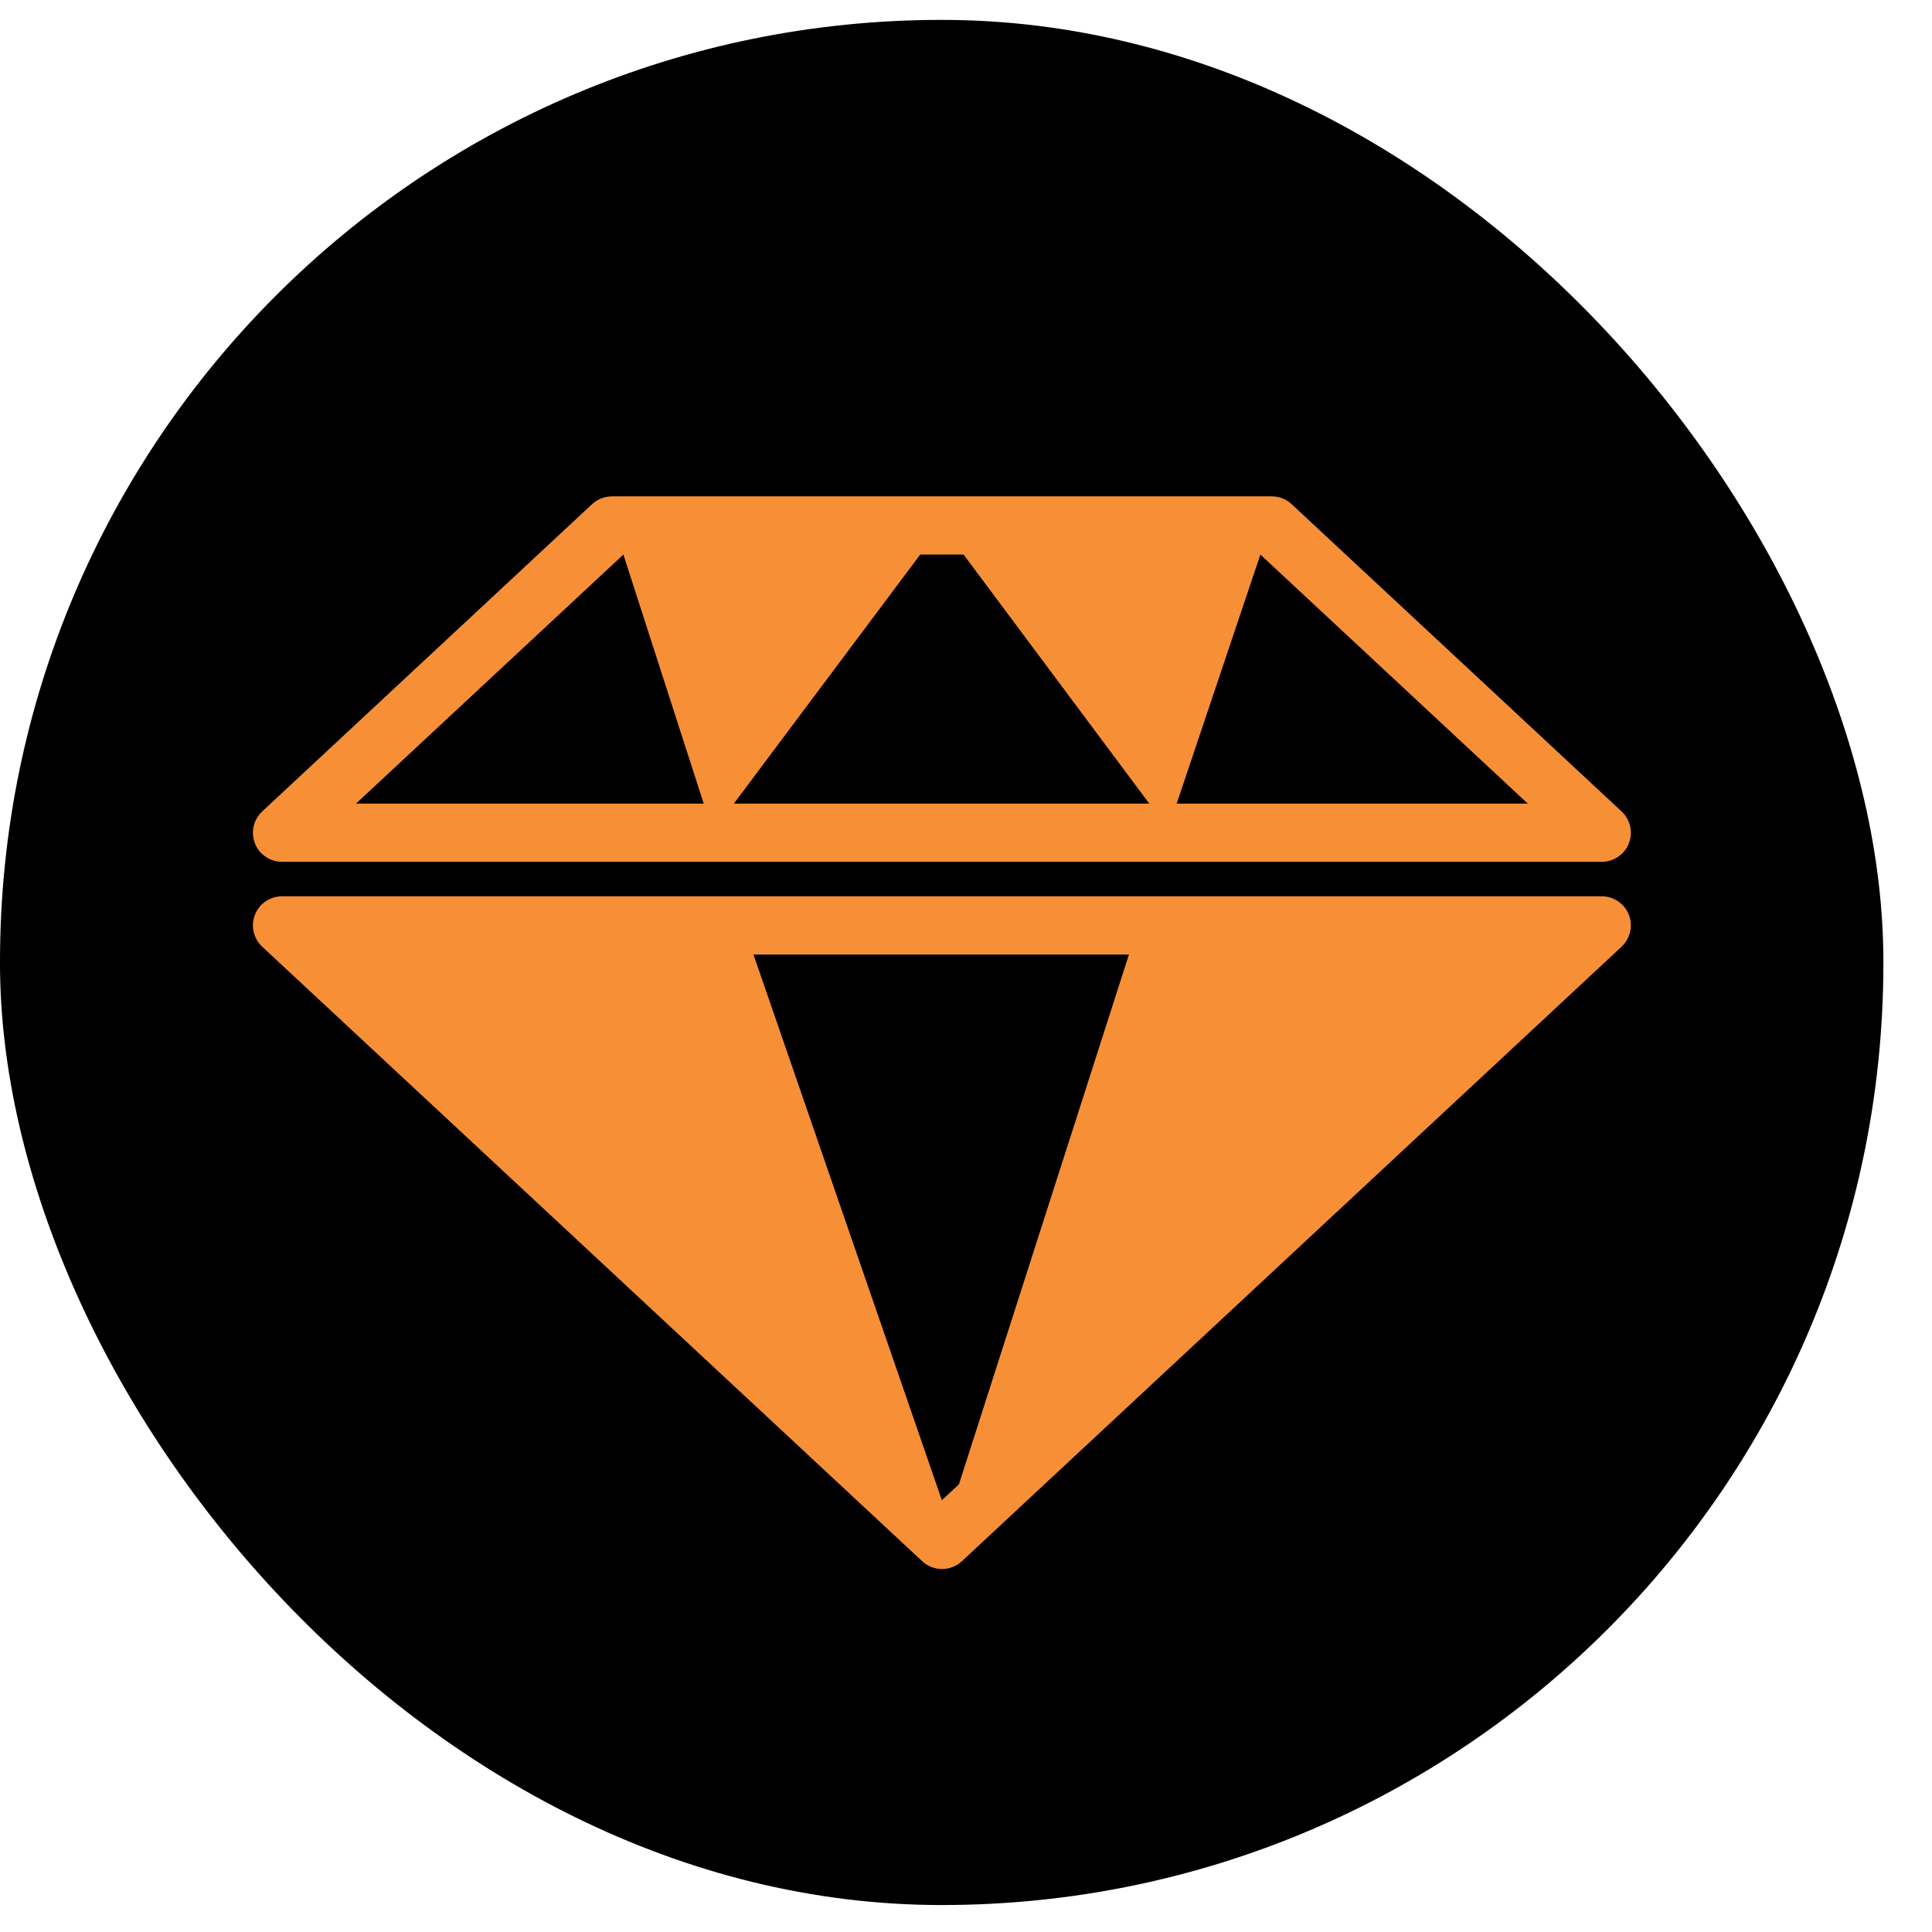 <svg width="24" height="24" viewBox="0 0 24 24" fill="none" xmlns="http://www.w3.org/2000/svg">
<rect y="0.247" width="23.396" height="23.418" rx="11.698" fill="black"/>
<path d="M19.898 11.134H3.503C3.431 11.134 3.36 11.156 3.3 11.197C3.24 11.237 3.193 11.296 3.167 11.363C3.14 11.431 3.135 11.505 3.151 11.575C3.167 11.646 3.204 11.71 3.257 11.76L11.456 19.394C11.522 19.456 11.611 19.491 11.702 19.491C11.794 19.491 11.882 19.456 11.949 19.394L20.144 11.76C20.197 11.71 20.234 11.646 20.25 11.575C20.266 11.505 20.261 11.431 20.234 11.363C20.208 11.296 20.161 11.237 20.101 11.197C20.041 11.156 19.97 11.134 19.898 11.134ZM11.912 18.439L11.7 18.636L9.36 11.858H14.024L11.912 18.439Z" fill="#F78F37"/>
<path d="M3.503 10.706H19.898C19.97 10.706 20.041 10.684 20.101 10.643C20.161 10.603 20.208 10.545 20.234 10.477C20.261 10.409 20.266 10.335 20.25 10.265C20.234 10.194 20.197 10.13 20.144 10.08L16.045 6.263C15.979 6.201 15.892 6.166 15.801 6.166H7.602C7.51 6.166 7.422 6.201 7.355 6.263L3.257 10.08C3.204 10.13 3.167 10.194 3.151 10.265C3.135 10.335 3.14 10.409 3.167 10.477C3.193 10.545 3.24 10.603 3.3 10.643C3.36 10.684 3.431 10.706 3.503 10.706ZM18.979 9.983H14.617L15.657 6.889L18.979 9.983ZM11.97 6.889L14.277 9.983H9.116L11.431 6.889H11.97ZM7.744 6.889L8.742 9.983H4.422L7.744 6.889Z" fill="#F78F37"/>
</svg>
